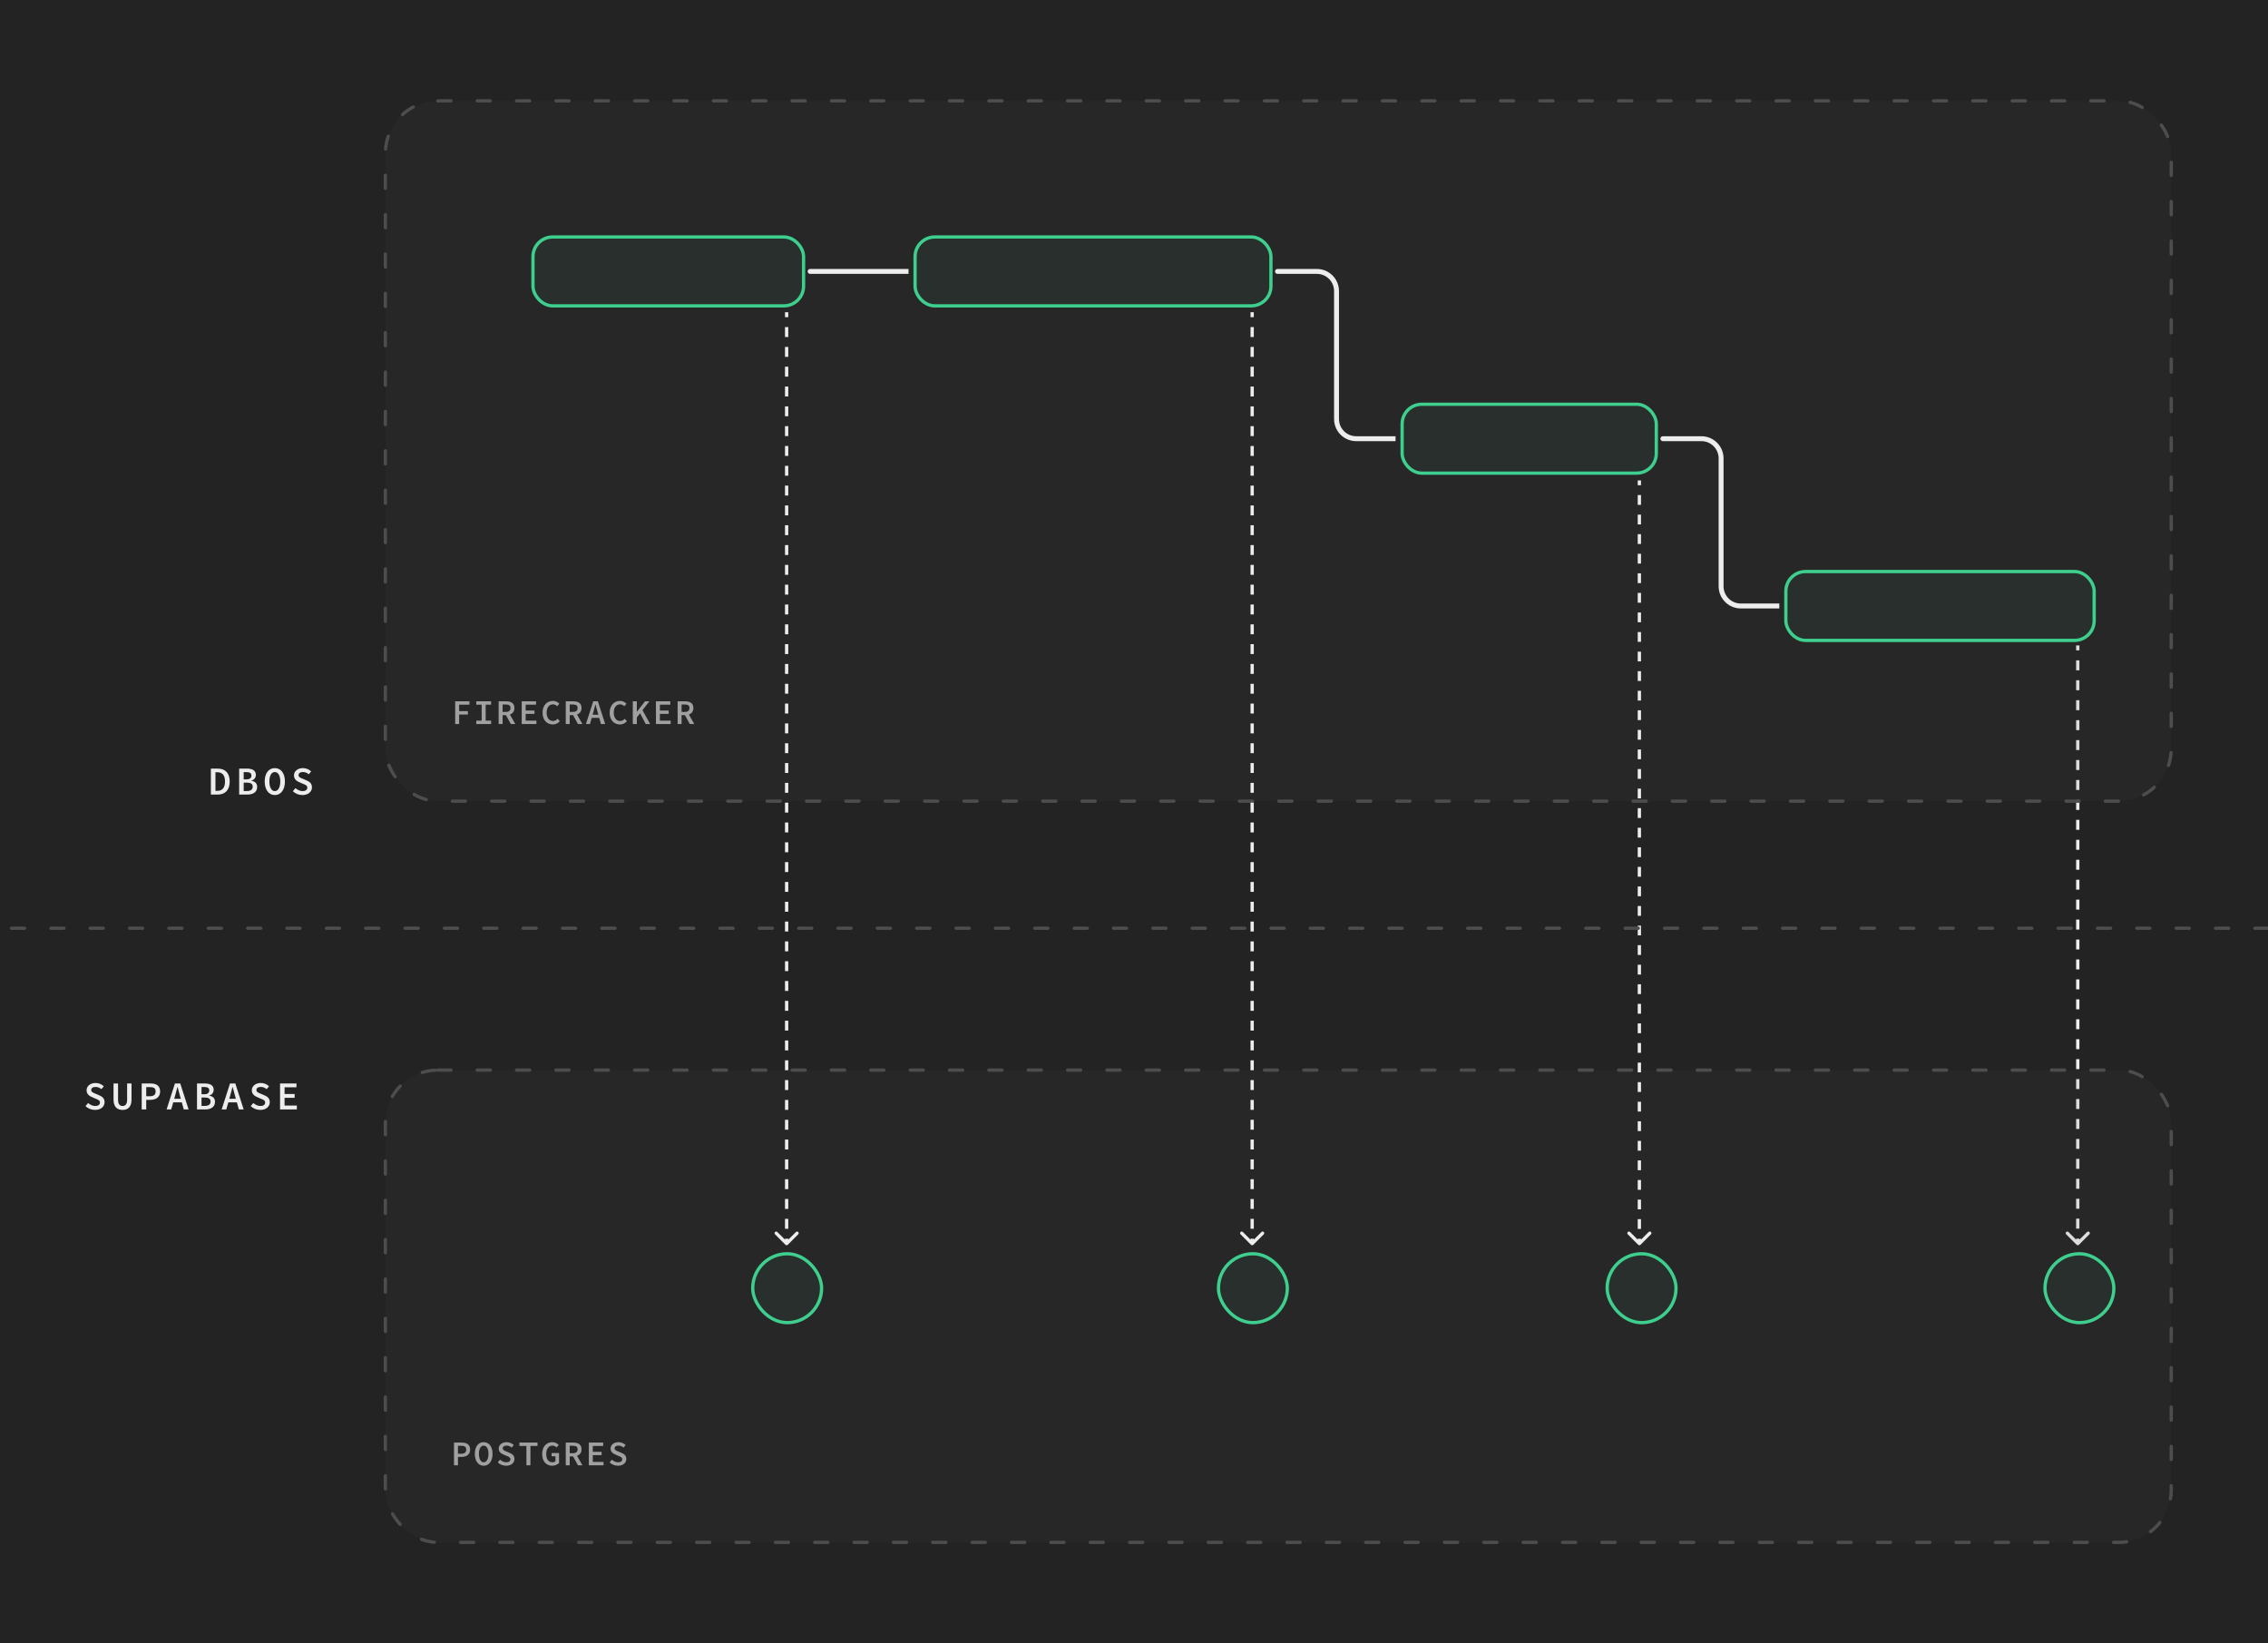 <svg xmlns="http://www.w3.org/2000/svg" width="1383" height="1002" fill="none" viewBox="0 0 1383 1002"><rect x="0" y="0" width="1383" height="1002" fill="#808080" stroke="none"/><g clip-path="url(#clip0_885_8076)"><rect width="1383" height="1002" fill="#232323"/><path fill="#EDEDED" d="M1266.29 759.018C1266.68 759.408 1267.32 759.408 1267.71 759.018L1274.07 752.654C1274.46 752.263 1274.46 751.63 1274.07 751.239C1273.68 750.849 1273.05 750.849 1272.66 751.239L1267 756.896L1261.34 751.239C1260.95 750.849 1260.32 750.849 1259.93 751.239C1259.54 751.63 1259.54 752.263 1259.93 752.654L1266.29 759.018ZM1266 393.529L1266 396.569L1268 396.569L1268 393.529L1266 393.529ZM1266 402.649L1266 408.729L1268 408.729L1268 402.649L1266 402.649ZM1266 414.808L1266 420.888L1268 420.888L1268 414.808L1266 414.808ZM1266 426.968L1266 433.047L1268 433.047L1268 426.968L1266 426.968ZM1266 439.127L1266 445.207L1268 445.207L1268 439.127L1266 439.127ZM1266 451.286L1266 457.366L1268 457.366L1268 451.286L1266 451.286ZM1266 463.446L1266 469.525L1268 469.525L1268 463.446L1266 463.446ZM1266 475.605L1266 481.685L1268 481.685L1268 475.605L1266 475.605ZM1266 487.764L1266 493.844L1268 493.844L1268 487.764L1266 487.764ZM1266 499.924L1266 506.004L1268 506.004L1268 499.924L1266 499.924ZM1266 512.083L1266 518.163L1268 518.163L1268 512.083L1266 512.083ZM1266 524.243L1266 530.322L1268 530.322L1268 524.243L1266 524.243ZM1266 536.402L1266 542.482L1268 542.482L1268 536.402L1266 536.402ZM1266 548.561L1266 554.641L1268 554.641L1268 548.561L1266 548.561ZM1266 560.721L1266 566.8L1268 566.8L1268 560.721L1266 560.721ZM1266 572.88L1266 578.96L1268 578.96L1268 572.88L1266 572.88ZM1266 585.039L1266 591.119L1268 591.119L1268 585.039L1266 585.039ZM1266 597.199L1266 603.278L1268 603.278L1268 597.199L1266 597.199ZM1266 609.358L1266 615.438L1268 615.438L1268 609.358L1266 609.358ZM1266 621.517L1266 627.597L1268 627.597L1268 621.517L1266 621.517ZM1266 633.677L1266 639.757L1268 639.757L1268 633.677L1266 633.677ZM1266 645.836L1266 651.916L1268 651.916L1268 645.836L1266 645.836ZM1266 657.996L1266 664.075L1268 664.075L1268 657.996L1266 657.996ZM1266 670.155L1266 676.235L1268 676.235L1268 670.155L1266 670.155ZM1266 682.314L1266 688.394L1268 688.394L1268 682.314L1266 682.314ZM1266 694.474L1266 700.553L1268 700.553L1268 694.474L1266 694.474ZM1266 706.633L1266 712.713L1268 712.713L1268 706.633L1266 706.633ZM1266 718.792L1266 724.872L1268 724.872L1268 718.792L1266 718.792ZM1266 730.952L1266 737.031L1268 737.031L1268 730.952L1266 730.952ZM1266 743.111L1266 749.191L1268 749.191L1268 743.111L1266 743.111ZM1266 755.271L1266 758.311L1268 758.311L1268 755.271L1266 755.271Z"/><rect width="1089" height="427" x="235" y="61.5" fill="#4D4D4D" fill-opacity=".1" rx="32"/><rect width="1089" height="427" x="235" y="61.5" stroke="#4D4D4D" stroke-dasharray="8 16" stroke-linecap="round" stroke-width="2" rx="32"/><rect width="1089" height="288" x="235" y="652.5" fill="#4D4D4D" fill-opacity=".1" rx="32"/><rect width="1089" height="288" x="235" y="652.5" stroke="#4D4D4D" stroke-dasharray="8 16" stroke-linecap="round" stroke-width="2" rx="32"/><rect width="42" height="42" x="459" y="764.5" fill="#3DCF8E" fill-opacity=".05" rx="21"/><rect width="42" height="42" x="459" y="764.5" stroke="#3ECF8E" stroke-linecap="round" stroke-width="2" rx="21"/><path fill="#EDEDED" d="M478.973 759.018C479.363 759.408 479.996 759.408 480.387 759.018L486.751 752.654C487.141 752.263 487.141 751.63 486.751 751.239C486.36 750.849 485.727 750.849 485.337 751.239L479.68 756.896L474.023 751.239C473.632 750.849 472.999 750.849 472.609 751.239C472.218 751.63 472.218 752.263 472.609 752.654L478.973 759.018ZM478.68 190.386L478.68 193.407L480.68 193.407L480.68 190.386L478.68 190.386ZM478.68 199.448L478.68 205.49L480.68 205.49L480.68 199.448L478.68 199.448ZM478.68 211.532L478.68 217.574L480.68 217.574L480.68 211.532L478.68 211.532ZM478.68 223.615L478.68 229.657L480.68 229.657L480.68 223.615L478.68 223.615ZM478.68 235.699L478.68 241.741L480.68 241.741L480.68 235.699L478.68 235.699ZM478.68 247.782L478.68 253.824L480.68 253.824L480.68 247.782L478.68 247.782ZM478.68 259.866L478.68 265.908L480.68 265.908L480.68 259.866L478.68 259.866ZM478.68 271.949L478.68 277.991L480.68 277.991L480.68 271.949L478.68 271.949ZM478.68 284.033L478.68 290.075L480.68 290.075L480.68 284.033L478.68 284.033ZM478.68 296.116L478.68 302.158L480.68 302.158L480.68 296.116L478.68 296.116ZM478.68 308.2L478.68 314.242L480.68 314.242L480.68 308.2L478.68 308.2ZM478.68 320.283L478.68 326.325L480.68 326.325L480.68 320.283L478.68 320.283ZM478.68 332.367L478.68 338.409L480.68 338.409L480.68 332.367L478.68 332.367ZM478.68 344.45L478.68 350.492L480.68 350.492L480.68 344.45L478.68 344.45ZM478.68 356.534L478.68 362.576L480.68 362.576L480.68 356.534L478.68 356.534ZM478.68 368.617L478.68 374.659L480.68 374.659L480.68 368.617L478.68 368.617ZM478.68 380.701L478.68 386.743L480.68 386.743L480.68 380.701L478.68 380.701ZM478.68 392.784L478.68 398.826L480.68 398.826L480.68 392.784L478.68 392.784ZM478.68 404.868L478.68 410.91L480.68 410.91L480.68 404.868L478.68 404.868ZM478.68 416.951L478.68 422.993L480.68 422.993L480.68 416.951L478.68 416.951ZM478.68 429.035L478.68 435.077L480.68 435.077L480.68 429.035L478.68 429.035ZM478.68 441.118L478.68 447.16L480.68 447.16L480.68 441.118L478.68 441.118ZM478.68 453.202L478.68 459.244L480.68 459.244L480.68 453.202L478.68 453.202ZM478.68 465.285L478.68 471.327L480.68 471.327L480.68 465.285L478.68 465.285ZM478.68 477.369L478.68 483.411L480.68 483.411L480.68 477.369L478.68 477.369ZM478.68 489.452L478.68 495.494L480.68 495.494L480.68 489.452L478.68 489.452ZM478.68 501.536L478.68 507.578L480.68 507.578L480.68 501.536L478.68 501.536ZM478.68 513.619L478.68 519.661L480.68 519.661L480.68 513.619L478.68 513.619ZM478.68 525.703L478.68 531.745L480.68 531.745L480.68 525.703L478.68 525.703ZM478.68 537.786L478.68 543.828L480.68 543.828L480.68 537.786L478.68 537.786ZM478.68 549.87L478.68 555.912L480.68 555.912L480.68 549.87L478.68 549.87ZM478.68 561.953L478.68 567.995L480.68 567.995L480.68 561.953L478.68 561.953ZM478.68 574.037L478.68 580.079L480.68 580.079L480.68 574.037L478.68 574.037ZM478.68 586.12L478.68 592.162L480.68 592.162L480.68 586.12L478.68 586.12ZM478.68 598.204L478.68 604.246L480.68 604.246L480.68 598.204L478.68 598.204ZM478.68 610.287L478.68 616.329L480.68 616.329L480.68 610.287L478.68 610.287ZM478.68 622.371L478.68 628.413L480.68 628.413L480.68 622.371L478.68 622.371ZM478.68 634.454L478.68 640.496L480.68 640.496L480.68 634.454L478.68 634.454ZM478.68 646.538L478.68 652.58L480.68 652.58L480.68 646.538L478.68 646.538ZM478.68 658.621L478.68 664.663L480.68 664.663L480.68 658.621L478.68 658.621ZM478.68 670.705L478.68 676.747L480.68 676.747L480.68 670.705L478.68 670.705ZM478.68 682.788L478.68 688.83L480.68 688.83L480.68 682.788L478.68 682.788ZM478.68 694.872L478.68 700.914L480.68 700.914L480.68 694.872L478.68 694.872ZM478.68 706.955L478.68 712.997L480.68 712.997L480.68 706.955L478.68 706.955ZM478.68 719.039L478.68 725.081L480.68 725.081L480.68 719.039L478.68 719.039ZM478.68 731.122L478.68 737.164L480.68 737.164L480.68 731.122L478.68 731.122ZM478.68 743.206L478.68 749.248L480.68 749.248L480.68 743.206L478.68 743.206ZM478.68 755.289L478.68 758.311L480.68 758.311L480.68 755.289L478.68 755.289Z"/><path fill="#EDEDED" d="M762.848 759.018C763.238 759.408 763.871 759.408 764.262 759.018L770.626 752.654C771.016 752.263 771.016 751.63 770.626 751.239C770.235 750.849 769.602 750.849 769.212 751.239L763.555 756.896L757.898 751.239C757.507 750.849 756.874 750.849 756.484 751.239C756.093 751.63 756.093 752.263 756.484 752.654L762.848 759.018ZM762.555 190.386L762.555 193.407L764.555 193.407L764.555 190.386L762.555 190.386ZM762.555 199.448L762.555 205.49L764.555 205.49L764.555 199.448L762.555 199.448ZM762.555 211.532L762.555 217.574L764.555 217.574L764.555 211.532L762.555 211.532ZM762.555 223.615L762.555 229.657L764.555 229.657L764.555 223.615L762.555 223.615ZM762.555 235.699L762.555 241.741L764.555 241.741L764.555 235.699L762.555 235.699ZM762.555 247.782L762.555 253.824L764.555 253.824L764.555 247.782L762.555 247.782ZM762.555 259.866L762.555 265.908L764.555 265.908L764.555 259.866L762.555 259.866ZM762.555 271.949L762.555 277.991L764.555 277.991L764.555 271.949L762.555 271.949ZM762.555 284.033L762.555 290.075L764.555 290.075L764.555 284.033L762.555 284.033ZM762.555 296.116L762.555 302.158L764.555 302.158L764.555 296.116L762.555 296.116ZM762.555 308.2L762.555 314.242L764.555 314.242L764.555 308.2L762.555 308.2ZM762.555 320.283L762.555 326.325L764.555 326.325L764.555 320.283L762.555 320.283ZM762.555 332.367L762.555 338.409L764.555 338.409L764.555 332.367L762.555 332.367ZM762.555 344.45L762.555 350.492L764.555 350.492L764.555 344.45L762.555 344.45ZM762.555 356.534L762.555 362.576L764.555 362.576L764.555 356.534L762.555 356.534ZM762.555 368.617L762.555 374.659L764.555 374.659L764.555 368.617L762.555 368.617ZM762.555 380.701L762.555 386.743L764.555 386.743L764.555 380.701L762.555 380.701ZM762.555 392.784L762.555 398.826L764.555 398.826L764.555 392.784L762.555 392.784ZM762.555 404.868L762.555 410.91L764.555 410.91L764.555 404.868L762.555 404.868ZM762.555 416.951L762.555 422.993L764.555 422.993L764.555 416.951L762.555 416.951ZM762.555 429.035L762.555 435.077L764.555 435.077L764.555 429.035L762.555 429.035ZM762.555 441.118L762.555 447.16L764.555 447.16L764.555 441.118L762.555 441.118ZM762.555 453.202L762.555 459.244L764.555 459.244L764.555 453.202L762.555 453.202ZM762.555 465.285L762.555 471.327L764.555 471.327L764.555 465.285L762.555 465.285ZM762.555 477.369L762.555 483.411L764.555 483.411L764.555 477.369L762.555 477.369ZM762.555 489.452L762.555 495.494L764.555 495.494L764.555 489.452L762.555 489.452ZM762.555 501.536L762.555 507.578L764.555 507.578L764.555 501.536L762.555 501.536ZM762.555 513.619L762.555 519.661L764.555 519.661L764.555 513.619L762.555 513.619ZM762.555 525.703L762.555 531.745L764.555 531.745L764.555 525.703L762.555 525.703ZM762.555 537.786L762.555 543.828L764.555 543.828L764.555 537.786L762.555 537.786ZM762.555 549.87L762.555 555.912L764.555 555.912L764.555 549.87L762.555 549.87ZM762.555 561.953L762.555 567.995L764.555 567.995L764.555 561.953L762.555 561.953ZM762.555 574.037L762.555 580.079L764.555 580.079L764.555 574.037L762.555 574.037ZM762.555 586.12L762.555 592.162L764.555 592.162L764.555 586.12L762.555 586.12ZM762.555 598.204L762.555 604.246L764.555 604.246L764.555 598.204L762.555 598.204ZM762.555 610.287L762.555 616.329L764.555 616.329L764.555 610.287L762.555 610.287ZM762.555 622.371L762.555 628.413L764.555 628.413L764.555 622.371L762.555 622.371ZM762.555 634.454L762.555 640.496L764.555 640.496L764.555 634.454L762.555 634.454ZM762.555 646.538L762.555 652.58L764.555 652.58L764.555 646.538L762.555 646.538ZM762.555 658.621L762.555 664.663L764.555 664.663L764.555 658.621L762.555 658.621ZM762.555 670.705L762.555 676.747L764.555 676.747L764.555 670.705L762.555 670.705ZM762.555 682.788L762.555 688.83L764.555 688.83L764.555 682.788L762.555 682.788ZM762.555 694.872L762.555 700.914L764.555 700.914L764.555 694.872L762.555 694.872ZM762.555 706.955L762.555 712.997L764.555 712.997L764.555 706.955L762.555 706.955ZM762.555 719.039L762.555 725.081L764.555 725.081L764.555 719.039L762.555 719.039ZM762.555 731.122L762.555 737.164L764.555 737.164L764.555 731.122L762.555 731.122ZM762.555 743.206L762.555 749.248L764.555 749.248L764.555 743.206L762.555 743.206ZM762.555 755.289L762.555 758.311L764.555 758.311L764.555 755.289L762.555 755.289Z"/><path fill="#EDEDED" d="M998.961 759.018C999.351 759.408 999.985 759.408 1000.38 759.018L1006.74 752.654C1007.13 752.263 1007.13 751.63 1006.74 751.239C1006.35 750.849 1005.72 750.849 1005.32 751.239L999.668 756.896L994.011 751.239C993.621 750.849 992.987 750.849 992.597 751.239C992.206 751.63 992.206 752.263 992.597 752.654L998.961 759.018ZM998.668 292.92L998.668 295.903L1000.67 295.903L1000.67 292.92L998.668 292.92ZM998.668 301.87L998.668 307.836L1000.67 307.836L1000.67 301.87L998.668 301.87ZM998.668 313.803L998.668 319.769L1000.67 319.769L1000.67 313.803L998.668 313.803ZM998.668 325.736L998.668 331.702L1000.67 331.702L1000.67 325.736L998.668 325.736ZM998.668 337.669L998.668 343.636L1000.67 343.636L1000.67 337.669L998.668 337.669ZM998.668 349.602L998.668 355.569L1000.67 355.569L1000.67 349.602L998.668 349.602ZM998.668 361.535L998.668 367.502L1000.67 367.502L1000.67 361.535L998.668 361.535ZM998.668 373.468L998.668 379.435L1000.67 379.435L1000.67 373.468L998.668 373.468ZM998.668 385.401L998.668 391.368L1000.67 391.368L1000.67 385.401L998.668 385.401ZM998.668 397.334L998.668 403.301L1000.67 403.301L1000.67 397.334L998.668 397.334ZM998.668 409.268L998.668 415.234L1000.67 415.234L1000.67 409.268L998.668 409.268ZM998.668 421.201L998.668 427.167L1000.67 427.167L1000.67 421.201L998.668 421.201ZM998.668 433.134L998.668 439.1L1000.67 439.1L1000.67 433.134L998.668 433.134ZM998.668 445.067L998.668 451.033L1000.67 451.033L1000.67 445.067L998.668 445.067ZM998.668 457L998.668 462.967L1000.67 462.967L1000.67 457L998.668 457ZM998.668 468.933L998.668 474.9L1000.67 474.9L1000.67 468.933L998.668 468.933ZM998.668 480.866L998.668 486.833L1000.67 486.833L1000.67 480.866L998.668 480.866ZM998.668 492.799L998.668 498.766L1000.67 498.766L1000.67 492.799L998.668 492.799ZM998.668 504.732L998.668 510.699L1000.67 510.699L1000.67 504.732L998.668 504.732ZM998.668 516.665L998.668 522.632L1000.67 522.632L1000.67 516.665L998.668 516.665ZM998.668 528.599L998.668 534.565L1000.67 534.565L1000.67 528.599L998.668 528.599ZM998.668 540.532L998.668 546.498L1000.67 546.498L1000.67 540.532L998.668 540.532ZM998.668 552.465L998.668 558.431L1000.67 558.431L1000.67 552.465L998.668 552.465ZM998.668 564.398L998.668 570.364L1000.67 570.364L1000.67 564.398L998.668 564.398ZM998.668 576.331L998.668 582.298L1000.67 582.298L1000.67 576.331L998.668 576.331ZM998.668 588.264L998.668 594.231L1000.67 594.231L1000.67 588.264L998.668 588.264ZM998.668 600.197L998.668 606.164L1000.67 606.164L1000.67 600.197L998.668 600.197ZM998.668 612.13L998.668 618.097L1000.67 618.097L1000.67 612.13L998.668 612.13ZM998.668 624.063L998.668 630.03L1000.67 630.03L1000.67 624.063L998.668 624.063ZM998.668 635.997L998.668 641.963L1000.67 641.963L1000.67 635.997L998.668 635.997ZM998.668 647.93L998.668 653.896L1000.67 653.896L1000.67 647.93L998.668 647.93ZM998.668 659.863L998.668 665.829L1000.67 665.829L1000.67 659.863L998.668 659.863ZM998.668 671.796L998.668 677.762L1000.67 677.762L1000.67 671.796L998.668 671.796ZM998.668 683.729L998.668 689.696L1000.67 689.696L1000.67 683.729L998.668 683.729ZM998.668 695.662L998.668 701.629L1000.67 701.629L1000.67 695.662L998.668 695.662ZM998.668 707.595L998.668 713.562L1000.67 713.562L1000.67 707.595L998.668 707.595ZM998.668 719.528L998.668 725.495L1000.67 725.495L1000.67 719.528L998.668 719.528ZM998.668 731.461L998.668 737.428L1000.67 737.428L1000.67 731.461L998.668 731.461ZM998.668 743.394L998.668 749.361L1000.67 749.361L1000.67 743.394L998.668 743.394ZM998.668 755.328L998.668 758.311L1000.67 758.311L1000.67 755.328L998.668 755.328Z"/><rect width="42" height="42" x="743" y="764.5" fill="#3DCF8E" fill-opacity=".05" rx="21"/><rect width="42" height="42" x="743" y="764.5" stroke="#3ECF8E" stroke-linecap="round" stroke-width="2" rx="21"/><rect width="42" height="42" x="980.023" y="764.5" fill="#3DCF8E" fill-opacity=".05" rx="21"/><rect width="42" height="42" x="980.023" y="764.5" stroke="#3ECF8E" stroke-linecap="round" stroke-width="2" rx="21"/><rect width="42" height="42" x="1247" y="764.5" fill="#3DCF8E" fill-opacity=".05" rx="21"/><rect width="42" height="42" x="1247" y="764.5" stroke="#3ECF8E" stroke-linecap="round" stroke-width="2" rx="21"/><rect width="165" height="42" x="325" y="144.5" fill="#3DCF8E" fill-opacity=".05" rx="12"/><rect width="165" height="42" x="325" y="144.5" stroke="#3ECF8E" stroke-linecap="round" stroke-width="2" rx="12"/><rect width="217" height="42" x="558" y="144.5" fill="#3DCF8E" fill-opacity=".05" rx="12"/><rect width="217" height="42" x="558" y="144.5" stroke="#3ECF8E" stroke-linecap="round" stroke-width="2" rx="12"/><rect width="155" height="42" x="855" y="246.5" fill="#3DCF8E" fill-opacity=".05" rx="12"/><rect width="155" height="42" x="855" y="246.5" stroke="#3ECF8E" stroke-linecap="round" stroke-width="2" rx="12"/><path fill="#EDEDED" d="M779 164C778.172 164 777.5 164.672 777.5 165.5C777.5 166.328 778.172 167 779 167V164ZM779 167H803V164H779V167ZM813.5 177.5V255.5H816.5V177.5H813.5ZM827 269H851V266H827V269ZM813.5 255.5C813.5 262.956 819.544 269 827 269V266C821.201 266 816.5 261.299 816.5 255.5H813.5ZM803 167C808.799 167 813.5 171.701 813.5 177.5H816.5C816.5 170.044 810.456 164 803 164V167Z"/><path fill="#EDEDED" d="M494 164C493.172 164 492.5 164.672 492.5 165.5C492.5 166.328 493.172 167 494 167V164ZM494 167H554V164H494V167Z"/><rect width="188" height="42" x="1089" y="348.5" fill="#3DCF8E" fill-opacity=".05" rx="12"/><rect width="188" height="42" x="1089" y="348.5" stroke="#3ECF8E" stroke-linecap="round" stroke-width="2" rx="12"/><path fill="#EDEDED" d="M1014 266C1013.17 266 1012.5 266.672 1012.5 267.5C1012.5 268.328 1013.17 269 1014 269V266ZM1014 269H1037.5V266H1014V269ZM1048 279.5V357.5H1051V279.5H1048ZM1061.5 371H1085V368H1061.5V371ZM1048 357.5C1048 364.956 1054.04 371 1061.5 371V368C1055.7 368 1051 363.299 1051 357.5H1048ZM1037.5 269C1043.3 269 1048 273.701 1048 279.5H1051C1051 272.044 1044.96 266 1037.5 266V269Z"/><path fill="#A0A0A0" d="M277.562 441.5V427.64H286.277V429.677H279.977V433.646H285.332V435.683H279.977V441.5H277.562ZM290.427 441.5V439.442H293.724V429.677H290.427V427.64H299.478V429.677H296.16V439.442H299.478V441.5H290.427ZM304.069 441.5V427.64H308.647C311.482 427.64 313.687 428.648 313.687 431.735C313.687 433.835 312.595 435.116 310.936 435.683L314.233 441.5H311.503L308.521 436.061H306.484V441.5H304.069ZM306.484 434.108H308.395C310.285 434.108 311.293 433.31 311.293 431.735C311.293 430.118 310.285 429.572 308.395 429.572H306.484V434.108ZM318.13 441.5V427.64H326.887V429.677H320.545V433.268H325.921V435.305H320.545V439.442H327.097V441.5H318.13ZM337.106 441.752C333.599 441.752 330.848 439.19 330.848 434.612C330.848 430.076 333.557 427.388 337.19 427.388C338.891 427.388 340.235 428.207 341.096 429.11L339.752 430.622C339.059 429.929 338.261 429.488 337.19 429.488C334.901 429.488 333.326 431.399 333.326 434.528C333.326 437.699 334.901 439.652 337.253 439.652C338.366 439.652 339.227 439.127 340.004 438.266L341.369 439.736C340.256 441.038 338.849 441.752 337.106 441.752ZM344.994 441.5V427.64H349.572C352.407 427.64 354.612 428.648 354.612 431.735C354.612 433.835 353.52 435.116 351.861 435.683L355.158 441.5H352.428L349.446 436.061H347.409V441.5H344.994ZM347.409 434.108H349.32C351.21 434.108 352.218 433.31 352.218 431.735C352.218 430.118 351.21 429.572 349.32 429.572H347.409V434.108ZM357.292 441.5L361.744 427.64H364.579L369.031 441.5H366.469L365.398 437.72H360.841L359.749 441.5H357.292ZM361.366 435.809H364.873L364.39 434.087C363.97 432.617 363.55 431.063 363.151 429.53H363.067C362.689 431.063 362.269 432.617 361.849 434.087L361.366 435.809ZM378.032 441.752C374.525 441.752 371.774 439.19 371.774 434.612C371.774 430.076 374.483 427.388 378.116 427.388C379.817 427.388 381.161 428.207 382.022 429.11L380.678 430.622C379.985 429.929 379.187 429.488 378.116 429.488C375.827 429.488 374.252 431.399 374.252 434.528C374.252 437.699 375.827 439.652 378.179 439.652C379.292 439.652 380.153 439.127 380.93 438.266L382.295 439.736C381.182 441.038 379.775 441.752 378.032 441.752ZM385.877 441.5V427.64H388.334V433.961H388.397L393.311 427.64H395.999L391.778 433.037L396.461 441.5H393.773L390.329 434.948L388.334 437.426V441.5H385.877ZM399.981 441.5V427.64H408.738V429.677H402.396V433.268H407.772V435.305H402.396V439.442H408.948V441.5H399.981ZM413.203 441.5V427.64H417.781C420.616 427.64 422.821 428.648 422.821 431.735C422.821 433.835 421.729 435.116 420.07 435.683L423.367 441.5H420.637L417.655 436.061H415.618V441.5H413.203ZM415.618 434.108H417.529C419.419 434.108 420.427 433.31 420.427 431.735C420.427 430.118 419.419 429.572 417.529 429.572H415.618V434.108Z"/><path fill="#A0A0A0" d="M276.848 893.5V879.64H281.468C284.471 879.64 286.676 880.69 286.676 883.903C286.676 886.969 284.429 888.376 281.468 888.376H279.263V893.5H276.848ZM279.263 886.444H281.258C283.316 886.444 284.282 885.604 284.282 883.903C284.282 882.16 283.274 881.572 281.258 881.572H279.263V886.444ZM294.942 893.752C291.771 893.752 289.545 890.98 289.545 886.507C289.545 882.013 291.771 879.388 294.942 879.388C298.134 879.388 300.339 882.034 300.339 886.507C300.339 890.98 298.134 893.752 294.942 893.752ZM294.942 891.652C296.706 891.652 297.861 889.636 297.861 886.507C297.861 883.378 296.706 881.488 294.942 881.488C293.178 881.488 292.044 883.378 292.044 886.507C292.044 889.636 293.178 891.652 294.942 891.652ZM308.626 893.752C306.694 893.752 304.867 893.017 303.523 891.715L304.93 890.056C305.959 891.001 307.324 891.652 308.668 891.652C310.369 891.652 311.23 890.938 311.23 889.825C311.23 888.67 310.306 888.313 308.941 887.767L307.072 886.948C305.602 886.381 304.111 885.289 304.111 883.273C304.111 881.068 306.085 879.388 308.878 879.388C310.579 879.388 312.154 880.039 313.288 881.152L312.028 882.685C311.104 881.929 310.159 881.488 308.878 881.488C307.45 881.488 306.568 882.097 306.568 883.147C306.568 884.239 307.681 884.617 308.92 885.121L310.726 885.898C312.469 886.612 313.708 887.62 313.708 889.636C313.708 891.883 311.839 893.752 308.626 893.752ZM321.007 893.5V881.677H316.702V879.64H327.769V881.677H323.443V893.5H321.007ZM336.707 893.752C333.221 893.752 330.596 891.19 330.596 886.612C330.596 882.055 333.242 879.388 336.812 879.388C338.639 879.388 339.878 880.249 340.718 881.11L339.374 882.622C338.744 881.95 338.009 881.488 336.812 881.488C334.628 881.488 333.095 883.399 333.095 886.528C333.095 889.699 334.418 891.652 336.854 891.652C337.589 891.652 338.303 891.421 338.723 891.022V887.998H336.35V886.003H340.907V892.114C340.004 892.996 338.471 893.752 336.707 893.752ZM344.994 893.5V879.64H349.572C352.407 879.64 354.612 880.648 354.612 883.735C354.612 885.835 353.52 887.116 351.861 887.683L355.158 893.5H352.428L349.446 888.061H347.409V893.5H344.994ZM347.409 886.108H349.32C351.21 886.108 352.218 885.31 352.218 883.735C352.218 882.118 351.21 881.572 349.32 881.572H347.409V886.108ZM359.056 893.5V879.64H367.813V881.677H361.471V885.268H366.847V887.305H361.471V891.442H368.023V893.5H359.056ZM376.835 893.752C374.903 893.752 373.076 893.017 371.732 891.715L373.139 890.056C374.168 891.001 375.533 891.652 376.877 891.652C378.578 891.652 379.439 890.938 379.439 889.825C379.439 888.67 378.515 888.313 377.15 887.767L375.281 886.948C373.811 886.381 372.32 885.289 372.32 883.273C372.32 881.068 374.294 879.388 377.087 879.388C378.788 879.388 380.363 880.039 381.497 881.152L380.237 882.685C379.313 881.929 378.368 881.488 377.087 881.488C375.659 881.488 374.777 882.097 374.777 883.147C374.777 884.239 375.89 884.617 377.129 885.121L378.935 885.898C380.678 886.612 381.917 887.62 381.917 889.636C381.917 891.883 380.048 893.752 376.835 893.752Z"/><path stroke="#4D4D4D" stroke-dasharray="8 16" stroke-linecap="round" stroke-width="2" d="M1383 566L0 566"/><path fill="#EDEDED" d="M57.961 676.788C55.753 676.788 53.665 675.948 52.129 674.46L53.737 672.564C54.913 673.644 56.473 674.388 58.009 674.388C59.953 674.388 60.937 673.572 60.937 672.3C60.937 670.98 59.881 670.572 58.321 669.948L56.185 669.012C54.505 668.364 52.801 667.116 52.801 664.812C52.801 662.292 55.057 660.372 58.249 660.372C60.193 660.372 61.993 661.116 63.289 662.388L61.849 664.14C60.793 663.276 59.713 662.772 58.249 662.772C56.617 662.772 55.609 663.468 55.609 664.668C55.609 665.916 56.881 666.348 58.297 666.924L60.361 667.812C62.353 668.628 63.769 669.78 63.769 672.084C63.769 674.652 61.633 676.788 57.961 676.788ZM74.752 676.788C71.296 676.788 69.232 674.796 69.232 670.452V660.66H71.992V670.644C71.992 673.26 73.048 674.388 74.752 674.388C76.432 674.388 77.512 673.26 77.512 670.644V660.66H80.2V670.452C80.2 674.796 78.184 676.788 74.752 676.788ZM86.406 676.5V660.66H91.686C95.118 660.66 97.638 661.86 97.638 665.532C97.638 669.036 95.07 670.644 91.686 670.644H89.166V676.5H86.406ZM89.166 668.436H91.447C93.799 668.436 94.903 667.476 94.903 665.532C94.903 663.54 93.751 662.868 91.447 662.868H89.166V668.436ZM101.589 676.5L106.677 660.66H109.917L115.005 676.5H112.077L110.853 672.18H105.645L104.397 676.5H101.589ZM106.245 669.996H110.253L109.701 668.028C109.221 666.348 108.741 664.572 108.285 662.82H108.189C107.757 664.572 107.277 666.348 106.797 668.028L106.245 669.996ZM120.132 676.5V660.66H124.74C127.956 660.66 130.308 661.644 130.308 664.548C130.308 666.036 129.42 667.5 127.572 668.004V668.1C129.852 668.484 131.1 669.684 131.1 671.844C131.1 675.012 128.58 676.5 125.148 676.5H120.132ZM122.892 667.236H124.476C126.684 667.236 127.596 666.372 127.596 664.884C127.596 663.42 126.588 662.82 124.548 662.82H122.892V667.236ZM122.892 674.34H124.86C127.164 674.34 128.388 673.476 128.388 671.676C128.388 669.972 127.212 669.228 124.86 669.228H122.892V674.34ZM135.17 676.5L140.258 660.66H143.498L148.586 676.5H145.658L144.434 672.18H139.226L137.978 676.5H135.17ZM139.826 669.996H143.834L143.282 668.028C142.802 666.348 142.322 664.572 141.866 662.82H141.77C141.338 664.572 140.858 666.348 140.378 668.028L139.826 669.996ZM158.705 676.788C156.497 676.788 154.409 675.948 152.873 674.46L154.481 672.564C155.657 673.644 157.217 674.388 158.753 674.388C160.697 674.388 161.681 673.572 161.681 672.3C161.681 670.98 160.625 670.572 159.065 669.948L156.929 669.012C155.249 668.364 153.545 667.116 153.545 664.812C153.545 662.292 155.801 660.372 158.993 660.372C160.937 660.372 162.737 661.116 164.033 662.388L162.593 664.14C161.537 663.276 160.457 662.772 158.993 662.772C157.361 662.772 156.353 663.468 156.353 664.668C156.353 665.916 157.625 666.348 159.041 666.924L161.105 667.812C163.097 668.628 164.513 669.78 164.513 672.084C164.513 674.652 162.377 676.788 158.705 676.788ZM170.768 676.5V660.66H180.776V662.988H173.528V667.092H179.672V669.42H173.528V674.148H181.016V676.5H170.768Z"/><path fill="#EDEDED" d="M128.595 484.5V468.66H132.651C137.283 468.66 140.067 471.276 140.067 476.508C140.067 481.74 137.283 484.5 132.795 484.5H128.595ZM131.379 482.244H132.483C135.507 482.244 137.211 480.396 137.211 476.508C137.211 472.62 135.507 470.892 132.483 470.892H131.379V482.244ZM145.841 484.5V468.66H150.449C153.665 468.66 156.017 469.644 156.017 472.548C156.017 474.036 155.129 475.5 153.281 476.004V476.1C155.561 476.484 156.809 477.684 156.809 479.844C156.809 483.012 154.289 484.5 150.857 484.5H145.841ZM148.601 475.236H150.185C152.393 475.236 153.305 474.372 153.305 472.884C153.305 471.42 152.297 470.82 150.257 470.82H148.601V475.236ZM148.601 482.34H150.569C152.873 482.34 154.097 481.476 154.097 479.676C154.097 477.972 152.921 477.228 150.569 477.228H148.601V482.34ZM167.576 484.788C163.952 484.788 161.408 481.62 161.408 476.508C161.408 471.372 163.952 468.372 167.576 468.372C171.224 468.372 173.744 471.396 173.744 476.508C173.744 481.62 171.224 484.788 167.576 484.788ZM167.576 482.388C169.592 482.388 170.912 480.084 170.912 476.508C170.912 472.932 169.592 470.772 167.576 470.772C165.56 470.772 164.264 472.932 164.264 476.508C164.264 480.084 165.56 482.388 167.576 482.388ZM184.414 484.788C182.206 484.788 180.118 483.948 178.582 482.46L180.19 480.564C181.366 481.644 182.926 482.388 184.462 482.388C186.406 482.388 187.39 481.572 187.39 480.3C187.39 478.98 186.334 478.572 184.774 477.948L182.638 477.012C180.958 476.364 179.254 475.116 179.254 472.812C179.254 470.292 181.51 468.372 184.702 468.372C186.646 468.372 188.446 469.116 189.742 470.388L188.302 472.14C187.246 471.276 186.166 470.772 184.702 470.772C183.07 470.772 182.062 471.468 182.062 472.668C182.062 473.916 183.334 474.348 184.75 474.924L186.814 475.812C188.806 476.628 190.222 477.78 190.222 480.084C190.222 482.652 188.086 484.788 184.414 484.788Z"/></g><defs><clipPath id="clip0_885_8076"><rect width="1383" height="1002" fill="#fff"/></clipPath></defs></svg>